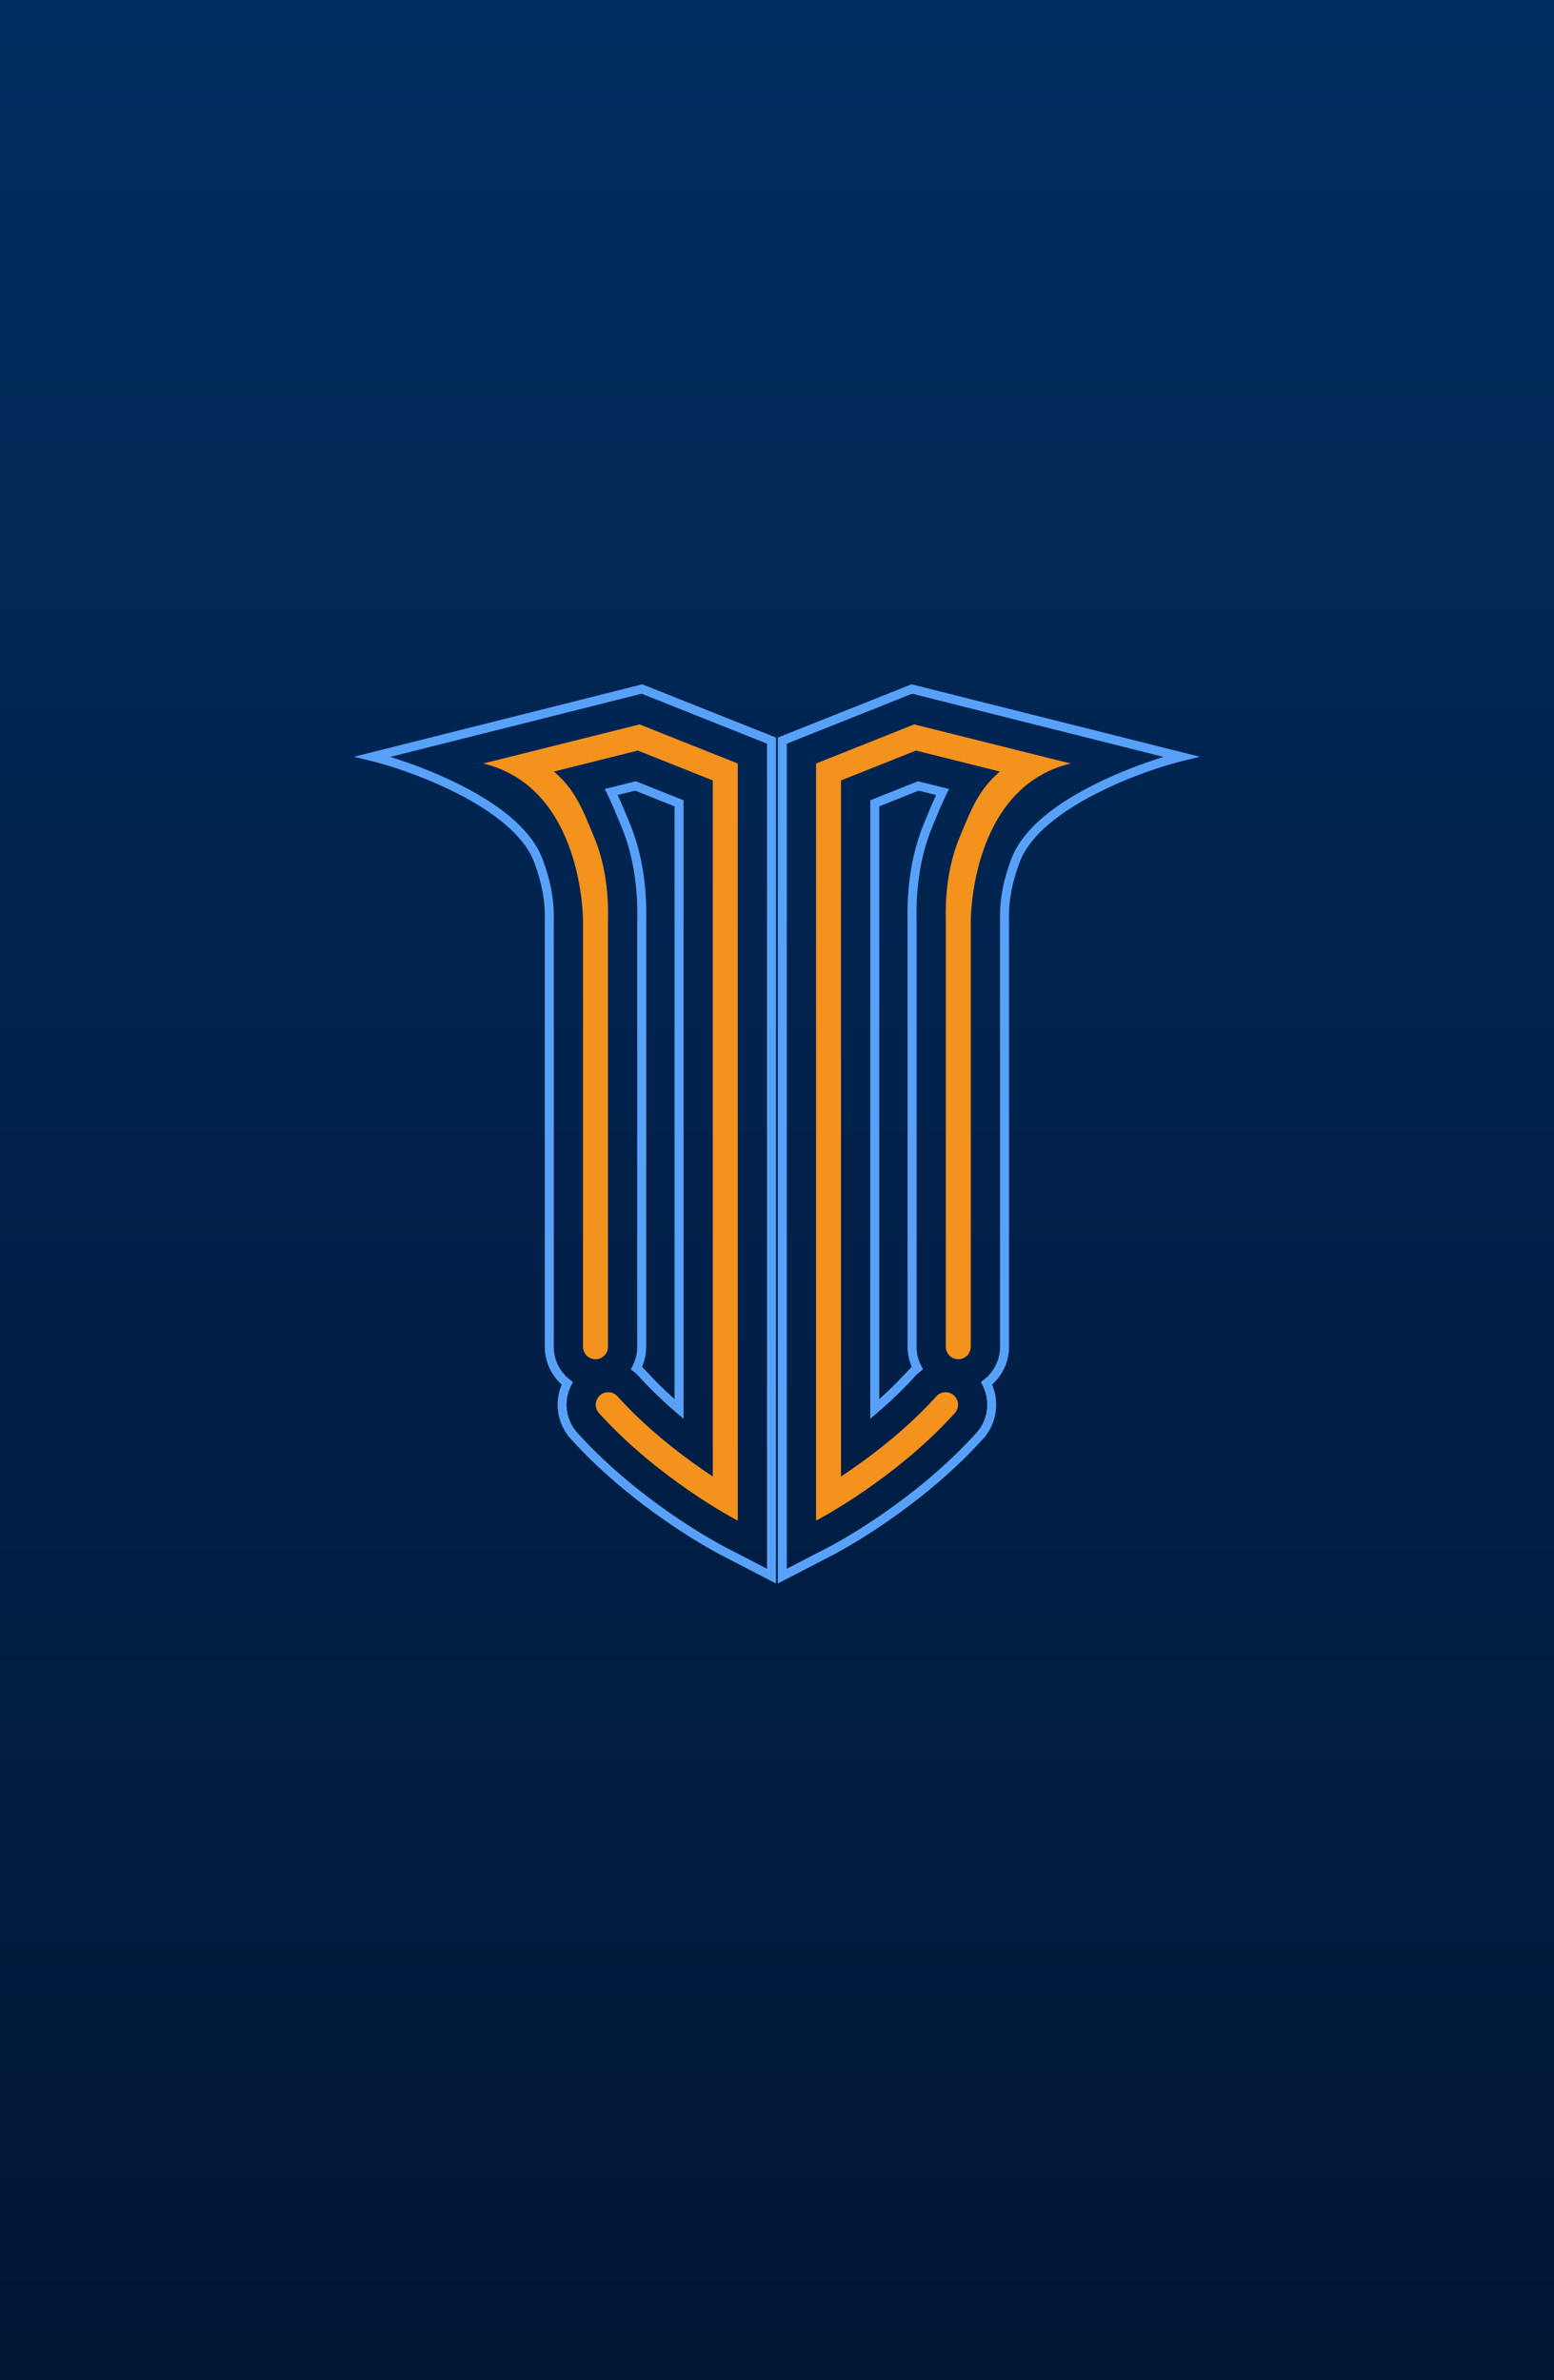 <?xml version="1.0" encoding="utf-8"?>
<!-- Generator: Adobe Illustrator 16.0.0, SVG Export Plug-In . SVG Version: 6.00 Build 0)  -->
<!DOCTYPE svg PUBLIC "-//W3C//DTD SVG 1.1//EN" "http://www.w3.org/Graphics/SVG/1.1/DTD/svg11.dtd">
<svg version="1.1" xmlns="http://www.w3.org/2000/svg" xmlns:xlink="http://www.w3.org/1999/xlink" x="0px" y="0px" width="320px"
	 height="490.036px" viewBox="0 0 320 490.036" enable-background="new 0 0 320 490.036" xml:space="preserve">
<g id="Ref">
</g>
<g id="Wireframes">
</g>
<g id="FrameDrawings">
</g>
<g id="Color_Palette">
</g>
<g id="RankIcons">
</g>
<g id="E2-BG">
	<linearGradient id="SVGID_1_" gradientUnits="userSpaceOnUse" x1="160" y1="-592.982" x2="160" y2="566.731">
		<stop  offset="0" style="stop-color:#0082FF"/>
		<stop  offset="0.239" style="stop-color:#013B7B"/>
		<stop  offset="1" style="stop-color:#01122E"/>
	</linearGradient>
	<rect fill="url(#SVGID_1_)" width="320" height="490.036"/>
	<g>
		<g>
			<path fill="#F4921E" d="M196.528,291.01c1.004-1.003,1.005-2.631,0.001-3.634c-1.003-1.003-2.631-1.003-3.635,0l-0.331,0.361
				c-0.739,0.812-1.492,1.604-2.254,2.375c-5.876,5.942-12.311,10.68-17.129,13.86V270.07V160.671l15.436-6.147l17.277,4.319
				c-4.426,3.814-5.831,7.614-8.362,13.721c-3.227,7.779-2.754,15.912-2.767,17.418v80.089v7.194c0,1.419,1.149,2.569,2.569,2.569
				c1.418,0,2.569-1.15,2.569-2.569v-7.194v-80.337c-0.009-0.069-0.171-27.554,20.555-32.547l-32.204-8.051l-20.212,8.051V270.07
				v42.995c0,0,13.771-7.131,25.688-19.104c0.977-0.979,1.939-1.991,2.882-3.036L196.528,291.01z"/>
		</g>
		<g>
			<path fill="#F4921E" d="M123.429,291.01c-1.003-1.003-1.003-2.631,0-3.634c1.004-1.003,2.631-1.003,3.635,0l0.332,0.361
				c0.738,0.812,1.492,1.604,2.254,2.375c5.876,5.942,12.31,10.68,17.128,13.86V270.07V160.671l-15.436-6.147l-17.276,4.319
				c4.426,3.814,5.83,7.614,8.362,13.721c3.226,7.779,2.753,15.912,2.766,17.418v80.089v7.194c0,1.419-1.149,2.569-2.568,2.569
				s-2.569-1.15-2.569-2.569v-7.194v-80.337c0.007-0.069,0.17-27.554-20.555-32.547l32.203-8.051l20.213,8.051V270.07v42.995
				c0,0-13.771-7.131-25.688-19.104c-0.976-0.979-1.939-1.991-2.882-3.036L123.429,291.01z"/>
		</g>
	</g>
	<g>
		<path fill="#58A1F9" d="M159.791,326.011l-11.495-5.952c-0.607-0.314-15.006-7.839-27.648-20.54
			c-1.097-1.103-2.156-2.219-3.146-3.317l-0.661-0.731l0.037-0.029c-2.208-2.971-2.679-6.959-1.21-10.391
			c-2.225-1.984-3.486-4.781-3.486-7.785v-87.67c0-0.059,0.002-0.163,0.005-0.303c0.095-3.781-0.658-7.778-2.236-11.879
			c-4.39-11.402-26.146-18.973-33.421-20.726l-3.659-0.881l59.389-14.926l27.533,10.967V326.011z M119.311,295.438
			c0.845,0.921,1.733,1.852,2.649,2.772c12.44,12.498,26.592,19.894,27.188,20.202l8.791,4.551V153.103l-25.811-10.28
			l-51.764,13.009c3.74,1.147,9.077,3.075,14.344,5.726c9.154,4.607,14.864,9.718,16.971,15.188
			c1.666,4.329,2.46,8.565,2.359,12.591c-0.003,0.109-0.005,0.19-0.004,0.245v87.682c0,2.677,1.219,5.153,3.344,6.799l0.609,0.473
			l-0.354,0.685c-1.645,3.187-1.145,7.1,1.242,9.737L119.311,295.438z M140.756,292.099l-1.529-1.309
			c-1.892-1.618-3.674-3.272-5.296-4.913c-0.721-0.729-1.426-1.472-2.096-2.207l-0.515-0.554c-0.259-0.259-0.535-0.503-0.822-0.725
			l-0.611-0.475l0.358-0.687c0.644-1.233,0.971-2.567,0.971-3.966v-87.344c0-0.086,0.001-0.207,0.004-0.354l0.002-0.092
			c0.041-2.725,0.168-11.021-3.231-19.218l-0.401-0.972c-0.854-2.066-1.656-4.01-2.553-5.818l-0.513-1.031l6.396-1.599l9.837,3.918
			V292.099z M132.211,281.409c0.144,0.128,0.282,0.261,0.419,0.395l0.138,0.14l0.437,0.477c0.653,0.72,1.341,1.443,2.044,2.153
			c1.143,1.156,2.367,2.319,3.654,3.472V166.012l-8.114-3.233l-3.596,0.9c0.729,1.556,1.399,3.184,2.104,4.891l0.405,0.979
			c3.545,8.552,3.414,17.136,3.371,19.956v0.093c-0.004,0.131-0.006,0.237-0.004,0.318v87.35
			C133.069,278.688,132.773,280.107,132.211,281.409z"/>
	</g>
	<g>
		<path fill="#58A1F9" d="M160.168,326.011V151.847L187.7,140.88l59.389,14.925l-3.659,0.882c-7.275,1.753-29.03,9.323-33.42,20.726
			c-1.58,4.103-2.332,8.099-2.236,11.88c0.003,0.139,0.005,0.243,0.005,0.312v87.659c0,3.004-1.263,5.801-3.487,7.785
			c1.481,3.462,0.989,7.494-1.271,10.472l0.026,0.025l-0.588,0.654c-0.992,1.099-2.05,2.215-3.146,3.317
			c-12.643,12.701-27.043,20.226-27.648,20.54L160.168,326.011z M162.021,153.103v169.861l8.791-4.551
			c0.595-0.309,14.746-7.703,27.187-20.202c0.955-0.961,1.882-1.932,2.759-2.893l0.325-0.36c2.387-2.638,2.887-6.551,1.242-9.737
			l-0.353-0.685l0.608-0.473c2.126-1.646,3.345-4.122,3.345-6.799v-87.67c0-0.066-0.002-0.147-0.005-0.255
			c-0.101-4.026,0.693-8.263,2.36-12.593c2.106-5.471,7.815-10.581,16.97-15.188c5.267-2.651,10.604-4.579,14.345-5.726
			l-51.765-13.009L162.021,153.103z M179.202,292.099V164.755l9.838-3.918l6.396,1.599l-0.513,1.031
			c-0.896,1.809-1.699,3.753-2.55,5.811l-0.405,0.979c-3.398,8.195-3.271,16.491-3.23,19.218l0.002,0.098
			c0.002,0.145,0.004,0.263,0.004,0.352l-0.001,87.341c0,1.398,0.326,2.732,0.972,3.966l0.357,0.687l-0.611,0.475
			c-0.286,0.222-0.562,0.466-0.821,0.723l-0.095,0.097l-0.422,0.461c-0.669,0.735-1.375,1.478-2.096,2.205
			c-1.621,1.641-3.402,3.294-5.295,4.913L179.202,292.099z M181.056,166.012v122.032c1.288-1.152,2.512-2.314,3.654-3.47
			c0.703-0.71,1.391-1.434,2.044-2.151l0.575-0.619c0.137-0.135,0.275-0.267,0.418-0.395c-0.563-1.302-0.857-2.721-0.857-4.145
			v-87.344c0-0.084-0.002-0.189-0.004-0.317l-0.001-0.099c-0.044-2.823-0.174-11.408,3.371-19.957l0.401-0.971
			c0.707-1.712,1.381-3.343,2.108-4.898l-3.596-0.9L181.056,166.012z"/>
	</g>
</g>
<g id="E1-ProgressBars">
</g>
<g id="Text">
</g>
<g id="Ext_BG">
	<line display="none" opacity="0.5" fill="#2BA0FF" x1="-1844.065" y1="-272.288" x2="-1524.065" y2="-272.288"/>
</g>
<g id="iCONS">
</g>
<g id="Layer_11">
</g>
</svg>
